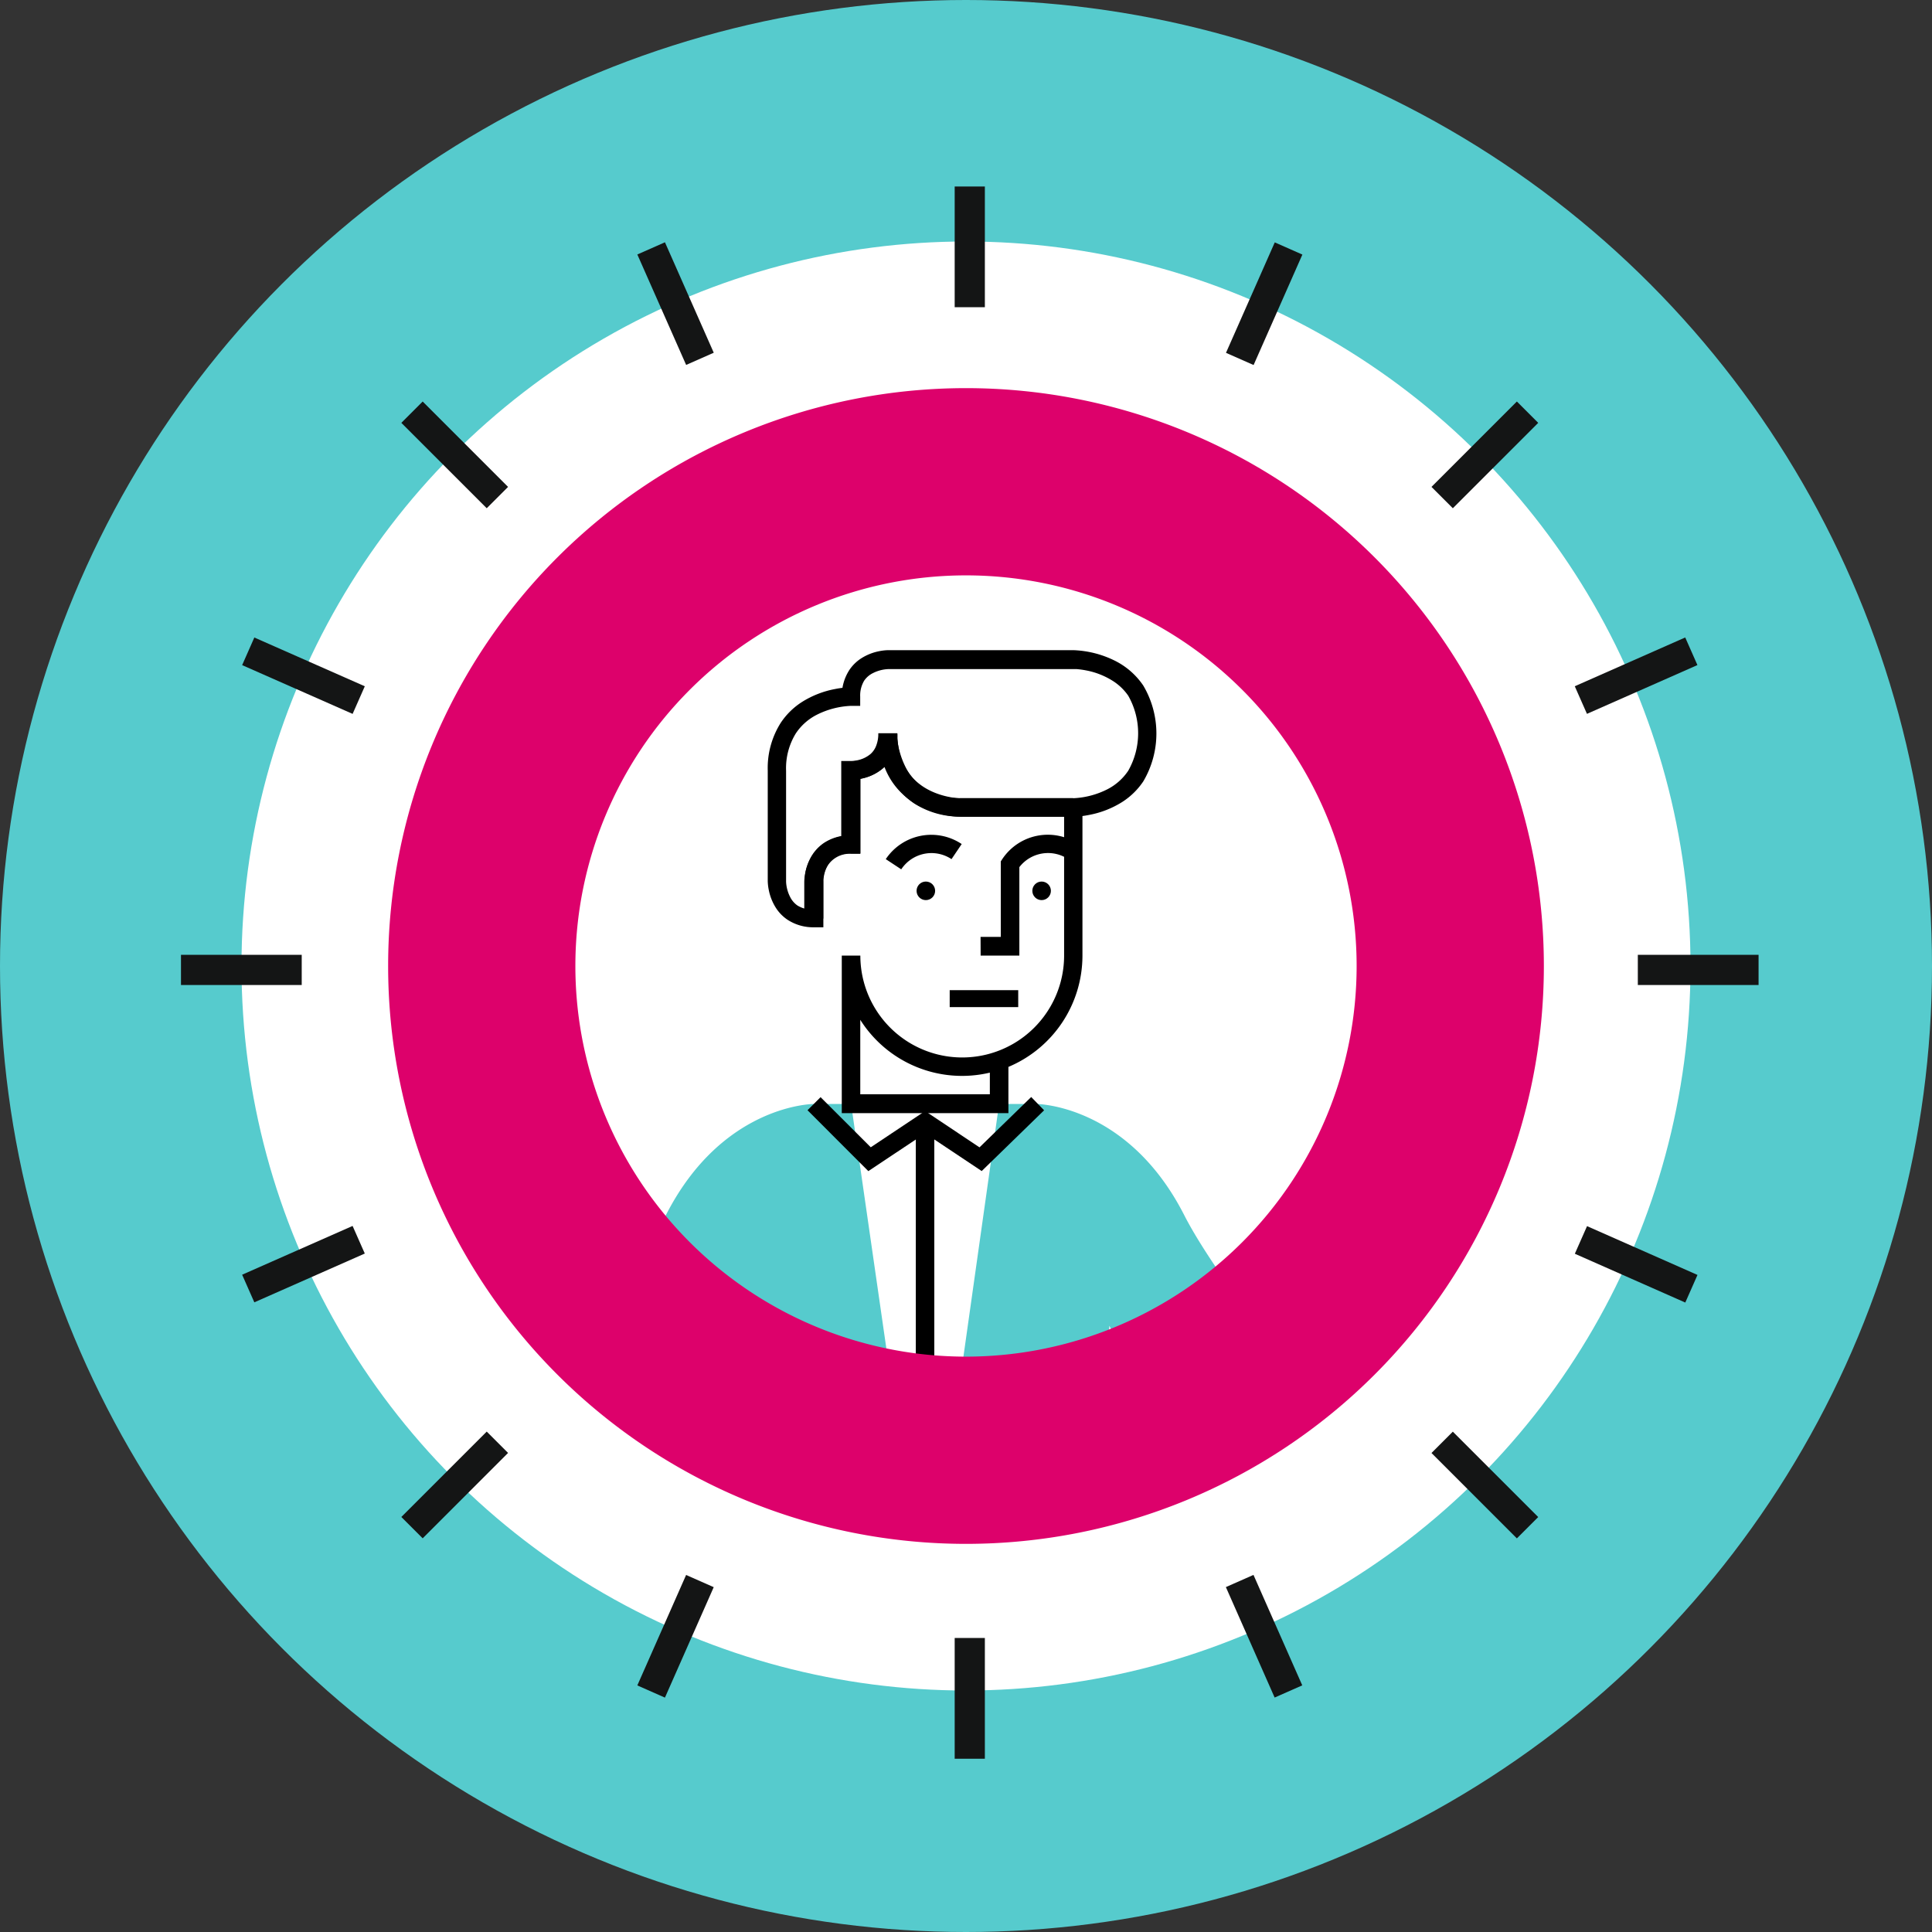 <svg xmlns="http://www.w3.org/2000/svg" viewBox="0 0 256 256"><rect x="0" y="0" width="256" height="256" fill="#333333" stroke="none"/><defs><style>.cls-1{fill:#56cbcd}.cls-2{fill:#fff}.cls-3{fill:#141515}.cls-4{fill:#dd016b}</style></defs><title>block1_1_center</title><g id="Слой_2" data-name="Слой 2"><g id="Layer_3" data-name="Layer 3"><circle class="cls-1" cx="128" cy="128" r="128"/><circle class="cls-2" cx="128" cy="128" r="96"/><path class="cls-3" d="M145.16 72.37l1 .33a2.12 2.12 0 1 1-1.33 4l-.95-.3a2.12 2.12 0 1 1 1.24-4.06zM112.7 74a2.12 2.12 0 0 1-1.37 2.67l-.94.32a2.12 2.12 0 0 1-1.4-4l1-.35A2.12 2.12 0 0 1 112.7 74zm48.79 6.41l.88.63a2.12 2.12 0 1 1-2.51 3.42l-.8-.58a2.12 2.12 0 1 1 2.44-3.47zm-64.72 1a2.12 2.12 0 0 1-.47 3l-.8.59a2.12 2.12 0 0 1-2.56-3.39l.87-.64a2.12 2.12 0 0 1 3 .47zm77.78 11.7l.64.87a2.12 2.12 0 1 1-3.44 2.48l-.59-.8a2.12 2.12 0 0 1 3.39-2.55zm-90.65.19a2.12 2.12 0 0 1 .47 3l-.58.81a2.12 2.12 0 1 1-3.48-2.44l.62-.87a2.12 2.12 0 0 1 3-.46zm99.16 15.85q.18.51.34 1a2.12 2.12 0 0 1-4 1.29c-.1-.32-.2-.63-.31-.94a2.12 2.12 0 1 1 4-1.38zm-107.73-.55a2.12 2.12 0 0 1 1.36 2.68q-.15.47-.3 1a2.12 2.12 0 1 1-4.05-1.28q.16-.51.32-1a2.12 2.12 0 0 1 2.68-1.36zm110.85 18.49v1.06a2.12 2.12 0 0 1-4.24 0V128v-.84A2.12 2.12 0 0 1 184 125a2.12 2.12 0 0 1 2.18 2.09zM74.06 128v.94a2.12 2.12 0 0 1-2.06 2.15 2.12 2.12 0 0 1-2.18-2.09v-1.05a2.1 2.1 0 0 1 2.12-2.1 2.15 2.15 0 0 1 2.12 2.15zm108.16 14.46a2.12 2.12 0 0 1 1.41 2.65c-.1.35-.21.69-.33 1a2.12 2.12 0 0 1-4-1.33q.16-.47.3-.94a2.12 2.12 0 0 1 2.65-1.41zM76.66 144.6q.15.48.32.95a2.12 2.12 0 0 1-4 1.38q-.18-.51-.34-1a2.12 2.12 0 1 1 4-1.31zm98.45 13.88a2.12 2.12 0 0 1 .51 3l-.62.87a2.12 2.12 0 1 1-3.43-2.5l.58-.81a2.12 2.12 0 0 1 3-.51zm-90.8 1.16l.59.8a2.12 2.12 0 0 1-3.38 2.56l-.64-.87a2.12 2.12 0 1 1 3.43-2.49zm79.07 11.89a2.12 2.12 0 0 1-.41 3l-.87.64a2.12 2.12 0 1 1-2.49-3.44l.8-.59a2.12 2.12 0 0 1 3 .41zm-67.15.06l.81.58a2.12 2.12 0 1 1-2.44 3.47l-.87-.62a2.12 2.12 0 1 1 2.5-3.43zm52 8.76a2.12 2.12 0 0 1-1.32 2.7l-1 .34a2.12 2.12 0 0 1-1.3-4l.95-.31a2.12 2.12 0 0 1 2.7 1.32zm-37-1.07l.95.3a2.12 2.12 0 1 1-1.24 4.06l-1-.32a2.12 2.12 0 1 1 1.32-4zM131 184a2.12 2.12 0 0 1-2.09 2.16h-1.07a2.12 2.12 0 1 1 0-4.24h1A2.12 2.12 0 0 1 131 184zm0-111.77a2.12 2.12 0 0 1-2 2.17h-1.07a2.12 2.12 0 0 1 0-4.24h1a2.12 2.12 0 0 1 2.07 2.08zM126.5 217.04h4v16h-4zM126.5 24.71h4v16h-4zM23.98 126.52h16v4h-16zM217.02 126.52h16v4h-16z"/><path class="cls-3" transform="rotate(-45 60.255 60.271)" d="M58.25 52.27h4v16h-4z"/><path class="cls-3" transform="rotate(-45 196.755 196.771)" d="M194.75 188.77h4v16h-4z"/><path class="cls-3" transform="rotate(-45 60.243 196.766)" d="M52.25 194.77h16v4h-16z"/><path class="cls-3" transform="rotate(-45 196.755 60.271)" d="M188.75 58.27h16v4h-16z"/><path class="cls-3" transform="rotate(-66.18 40.214 89.53)" d="M38.21 81.53h4v16h-4z"/><path class="cls-3" transform="rotate(-66.16 216.812 167.513)" d="M214.79 159.51h4v16h-4z"/><path class="cls-3" transform="rotate(-66.17 89.516 216.813)" d="M81.51 214.81h16v4h-16z"/><path class="cls-3" transform="rotate(-66.17 167.51 40.22)" d="M159.49 38.23h16v4h-16z"/><path class="cls-3" transform="rotate(-23.83 216.788 89.528)" d="M208.79 87.53h16v4h-16z"/><path class="cls-3" transform="rotate(-23.83 40.195 167.506)" d="M32.21 165.51h16v4h-16z"/><path class="cls-3" transform="rotate(-23.82 167.489 216.798)" d="M165.49 208.81h4v16h-4z"/><path class="cls-3" transform="rotate(-23.84 89.51 40.222)" d="M87.51 32.23h4v16h-4z"/><path class="cls-2" d="M107.86 121.72v-4.91s0-4.91 4.91-4.91v-9.8s4.91.11 4.91-4.91c0 9.81 9.81 9.81 9.81 9.81h14.71v19.62a14.72 14.72 0 0 1-9.83 13.88v5.74h-19.6v-19.62a4.62 4.62 0 0 1-4.91-4.9z"/><path class="cls-1" d="M88.24 161c7.51-14.72 19.62-14.72 19.62-14.72h29.43s12.11 0 19.62 14.72c2.49 4.88 7.28 11.37 12 17.87 9.49 13.12-7 19.82-12.27 13a91.91 91.91 0 0 1-9.64-16.2l-1.29 18.69-48.73-3.72 1.05-15c0 .73.33-.62 0 0a124.68 124.68 0 0 1-7.07 11.42c-5.17 7.45-15.84-.89-11.41-10.83 3.4-7.73 7.64-13.23 8.69-15.23z"/><path class="cls-2" d="M142.2 107s9.81 0 9.81-9.81-9.81-9.81-9.81-9.81h-24.53s-4.91 0-4.91 4.91c0 0-9.81 0-9.81 9.81v14.72s0 4.91 4.91 4.91v-4.91s0-4.91 4.91-4.91v-9.81s4.91.11 4.91-4.91c0 0 0 9.81 9.81 9.81z"/><path d="M142.2 107v-1.23a11.06 11.06 0 0 0 4.46-1.15 7.33 7.33 0 0 0 2.84-2.5 10.07 10.07 0 0 0 0-9.93 7.11 7.11 0 0 0-2.1-2 10.15 10.15 0 0 0-3.5-1.36 11.23 11.23 0 0 0-1.23-.17h-25a4.94 4.94 0 0 0-2 .53 3 3 0 0 0-1.16 1 3.8 3.8 0 0 0-.53 2.11v1.23h-1.23a11.06 11.06 0 0 0-4.46 1.15 7.33 7.33 0 0 0-2.84 2.5 8.79 8.79 0 0 0-1.29 4.94v14.72a4.94 4.94 0 0 0 .53 2 3 3 0 0 0 1 1.16 3.81 3.81 0 0 0 2.11.53v1.23h-1.23v-4.91a7.26 7.26 0 0 1 .74-3 5.53 5.53 0 0 1 1.87-2.16 6.21 6.21 0 0 1 3.52-1v1.23h-1.23v-11.08h1.26v.63-.63.63-.63a4.35 4.35 0 0 0 .71-.07 3.93 3.93 0 0 0 1.91-.86 2.79 2.79 0 0 0 .71-1 4.37 4.37 0 0 0 .32-1.75h2.45a11.06 11.06 0 0 0 1.15 4.46 7.33 7.33 0 0 0 2.5 2.84 8.79 8.79 0 0 0 4.94 1.29h14.78v2.45h-14.72a11.2 11.2 0 0 1-6.35-1.74 9.57 9.57 0 0 1-2.74-2.81 12.57 12.57 0 0 1-1.7-4.36 12 12 0 0 1-.24-2.13h2.45a6.39 6.39 0 0 1-.89 3.44 5.26 5.26 0 0 1-1.5 1.56 6.52 6.52 0 0 1-2.35 1 6.9 6.9 0 0 1-1.36.15h-.06v-1.23H114v11h-1.23a3.76 3.76 0 0 0-2.16.56 2.94 2.94 0 0 0-.84.87 4.47 4.47 0 0 0-.59 1.54 5 5 0 0 0-.08.55v6.27h-1.23a6.21 6.21 0 0 1-3.52-1 5.4 5.4 0 0 1-1.55-1.59 6.89 6.89 0 0 1-.94-2.39 6.59 6.59 0 0 1-.13-1.18V102.1a11.2 11.2 0 0 1 1.74-6.35 9.57 9.57 0 0 1 2.82-2.75 12.57 12.57 0 0 1 4.36-1.7 12 12 0 0 1 2.13-.24v1.23h-1.23a6.21 6.21 0 0 1 1-3.52 5.4 5.4 0 0 1 1.59-1.55 6.89 6.89 0 0 1 2.39-.94 6.58 6.58 0 0 1 1.18-.13h24.49a13.37 13.37 0 0 1 5.45 1.36 9.84 9.84 0 0 1 3.84 3.33 12.47 12.47 0 0 1 0 12.7 9.57 9.57 0 0 1-2.81 2.74 12.57 12.57 0 0 1-4.36 1.7 12 12 0 0 1-2.13.24z"/><path class="cls-2" d="M132.39 146.24l-7.83 55.48-3.95-1.1-7.84-54.38h19.62z"/><path d="M111.54 126.62H114a13.49 13.49 0 0 0 27 0v-18.39h-13.52c-3.07 0-8.33-1.49-10.28-6.6a6.28 6.28 0 0 1-3.2 1.57v9.93h-1.23a3.5 3.5 0 0 0-3.68 3.68v4.91h-2.45v-4.91a5.93 5.93 0 0 1 4.91-6v-9.93h1.26a4.25 4.25 0 0 0 2.71-1 3.57 3.57 0 0 0 .94-2.66h2.45c0 8.44 8.24 8.58 8.58 8.58h15.94v20.85a16 16 0 0 1-9.81 14.72v6.13h-22.08zm19.62 15.51a15.95 15.95 0 0 1-17.17-7V145h17.17z"/><path d="M115.06 155.18l7.52-5.01 7.5 5 8.27-8.05-1.71-1.76-6.85 6.67-7.21-4.81-7.2 4.8-6.65-6.64-1.73 1.73 8.06 8.07z"/><path d="M121.35 148.7h2.45v49.67h-2.45z"/><circle cx="122.68" cy="118.04" r="1.23"/><circle cx="138.02" cy="118.04" r="1.23"/><path d="M119.42 115.19a4.8 4.8 0 0 1 6.66-1.35l1.35-2a7.25 7.25 0 0 0-10.06 2zM129.94 126.62h5.13V114.9a4.8 4.8 0 0 1 6.45-1.07l1.35-2a7.25 7.25 0 0 0-10.06 2l-.2.31v10h-2.68zM125.84 131.2h9.08v2.25h-9.08z"/><path class="cls-4" d="M51.43 128A76.57 76.57 0 1 0 128 51.43 76.57 76.57 0 0 0 51.43 128zm24.81 0A51.76 51.76 0 1 1 128 179.76 51.76 51.76 0 0 1 76.24 128z"/></g></g></svg>